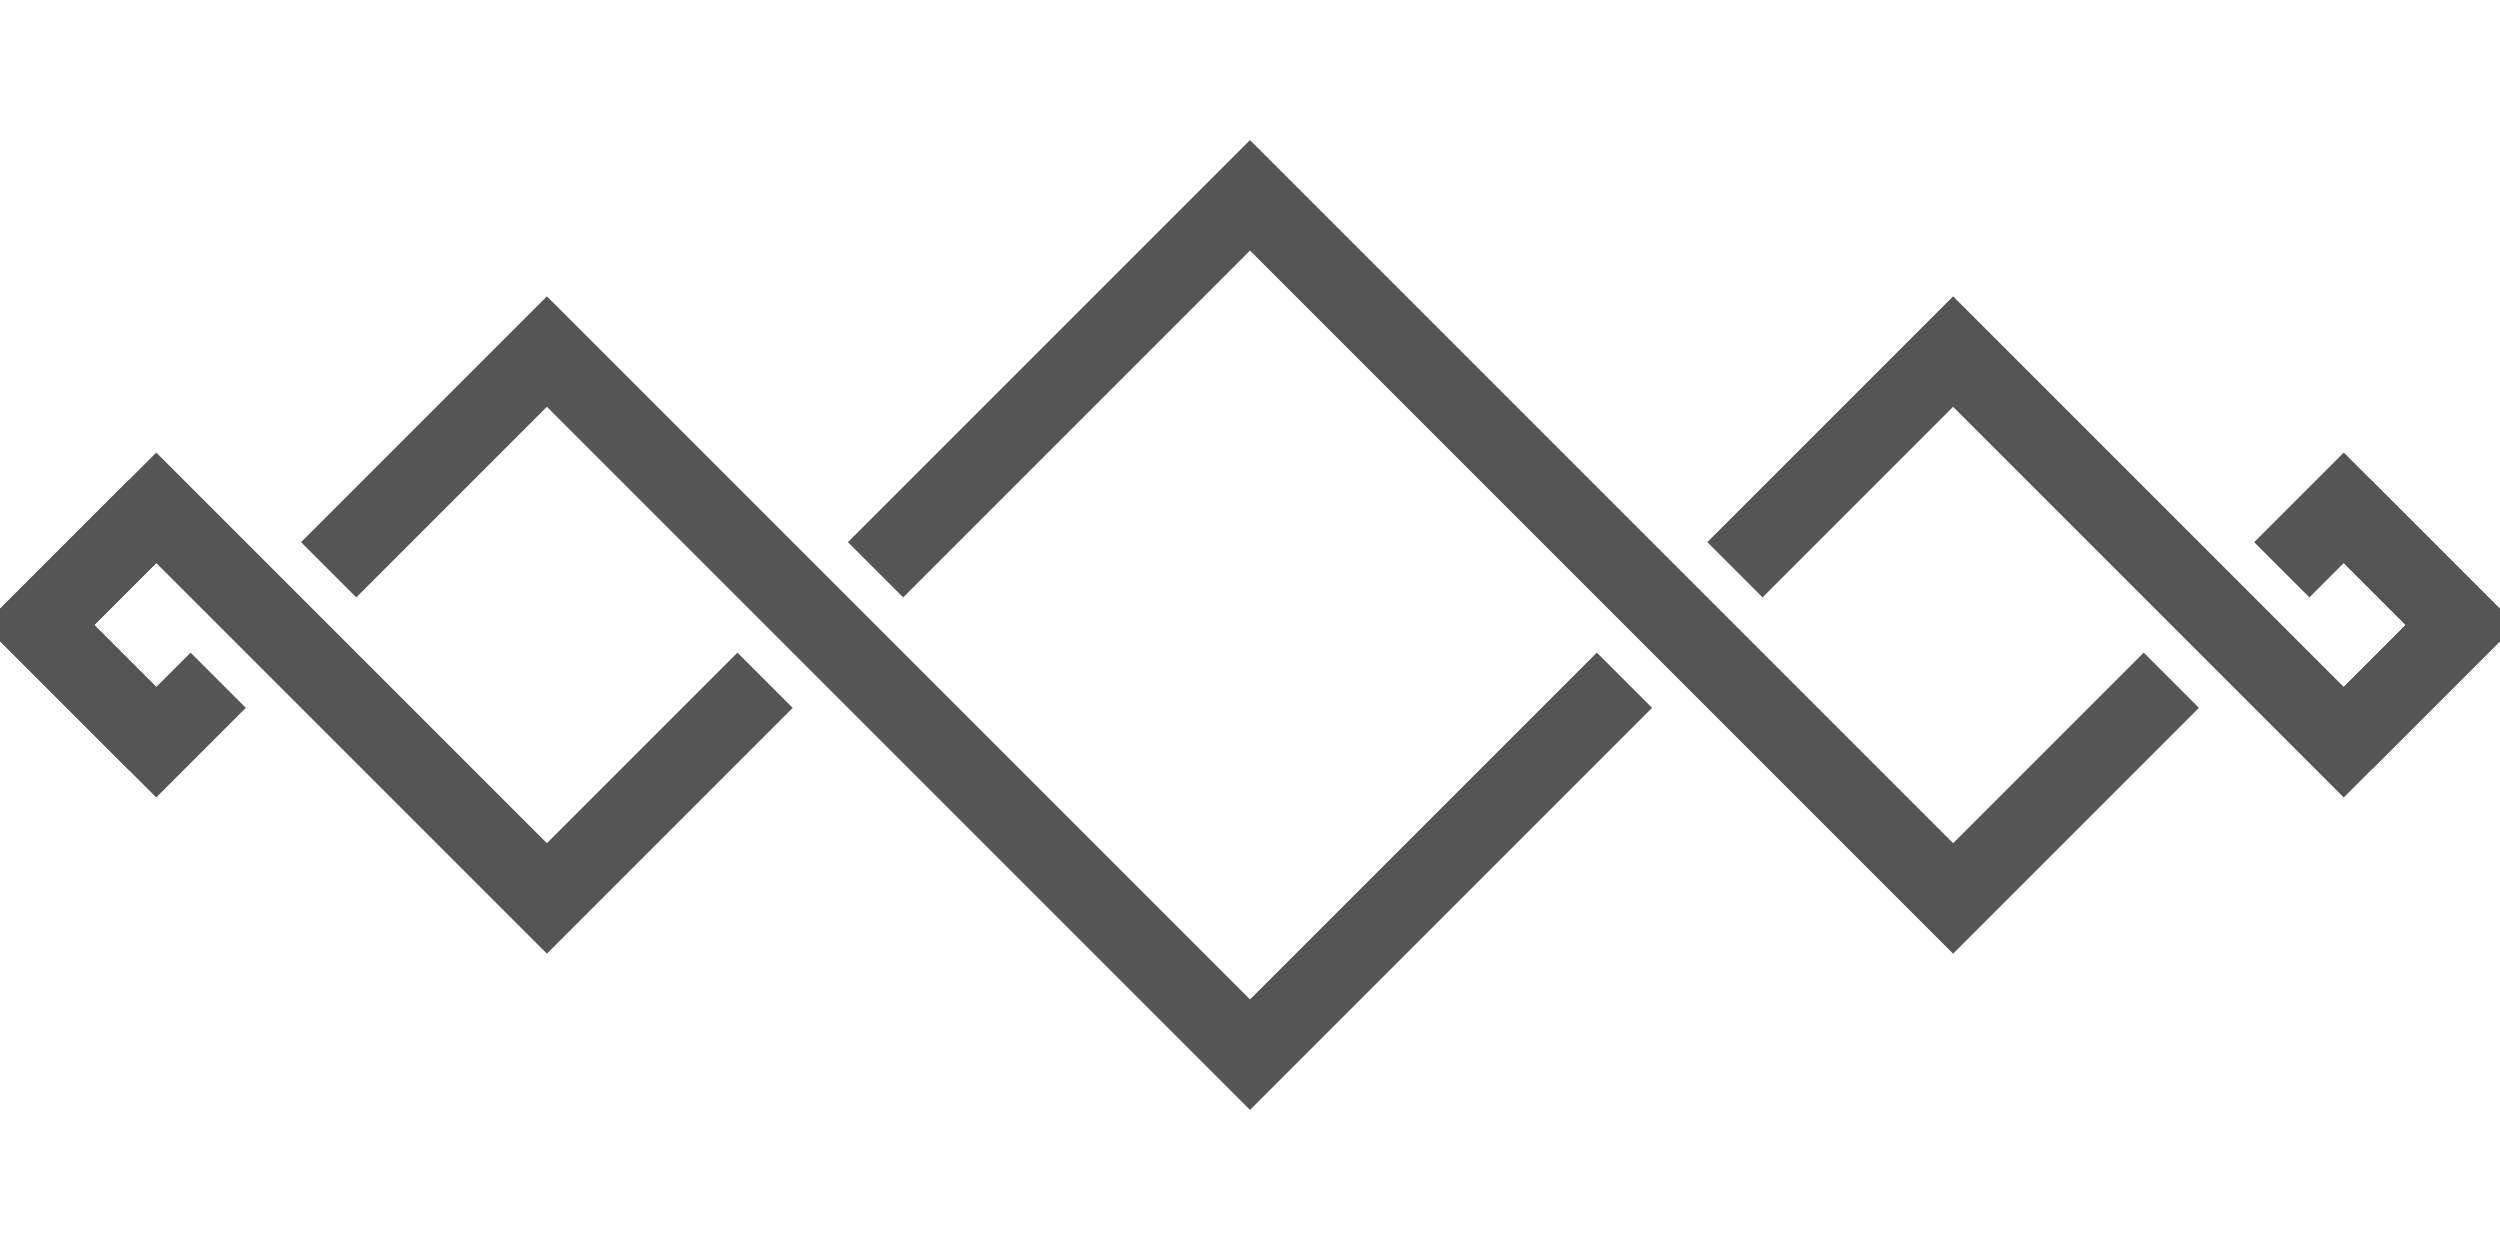 <?xml version="1.0" encoding="UTF-8" standalone="no"?>
<!-- Created with Inkscape (http://www.inkscape.org/) -->

<svg
   width="64"
   height="32"
   viewBox="0 0 64 32"
   version="1.1"
   id="SVGRoot"
   xmlns="http://www.w3.org/2000/svg"
   xmlns:svg="http://www.w3.org/2000/svg">
  <defs
     id="defs132" />
  <g
     id="layer1">
    <path
       id="path375"
       style="color:#000000;fill:#555555;stroke-miterlimit:8;-inkscape-stroke:none;fill-opacity:1"
       d="M 32 3.586 L 21.707 13.879 L 23.121 15.293 L 32 6.414 L 50 24.414 L 56.293 18.121 L 54.879 16.707 L 50 21.586 L 32 3.586 z M 4 11.586 L -0.414 16 L 3.293 19.707 L 4.707 18.293 L 2.414 16 L 4 14.414 L 14 24.414 L 20.293 18.121 L 18.879 16.707 L 14 21.586 L 4 11.586 z M 60 11.586 L 57.707 13.879 L 59.121 15.293 L 60 14.414 L 61.586 16 L 59.293 18.293 L 60.707 19.707 L 64.414 16 L 60 11.586 z " />
    <path
       id="path529"
       style="color:#000000;fill:#555555;stroke-miterlimit:8;-inkscape-stroke:none;fill-opacity:1"
       d="M 14 7.586 L 7.707 13.879 L 9.121 15.293 L 14 10.414 L 32 28.414 L 42.293 18.121 L 40.879 16.707 L 32 25.586 L 14 7.586 z M 50 7.586 L 43.707 13.879 L 45.121 15.293 L 50 10.414 L 60 20.414 L 64.414 16 L 60.707 12.293 L 59.293 13.707 L 61.586 16 L 60 17.586 L 50 7.586 z M 3.293 12.293 L -0.414 16 L 4 20.414 L 6.293 18.121 L 4.879 16.707 L 4 17.586 L 2.414 16 L 4.707 13.707 L 3.293 12.293 z " />
  </g>
</svg>
